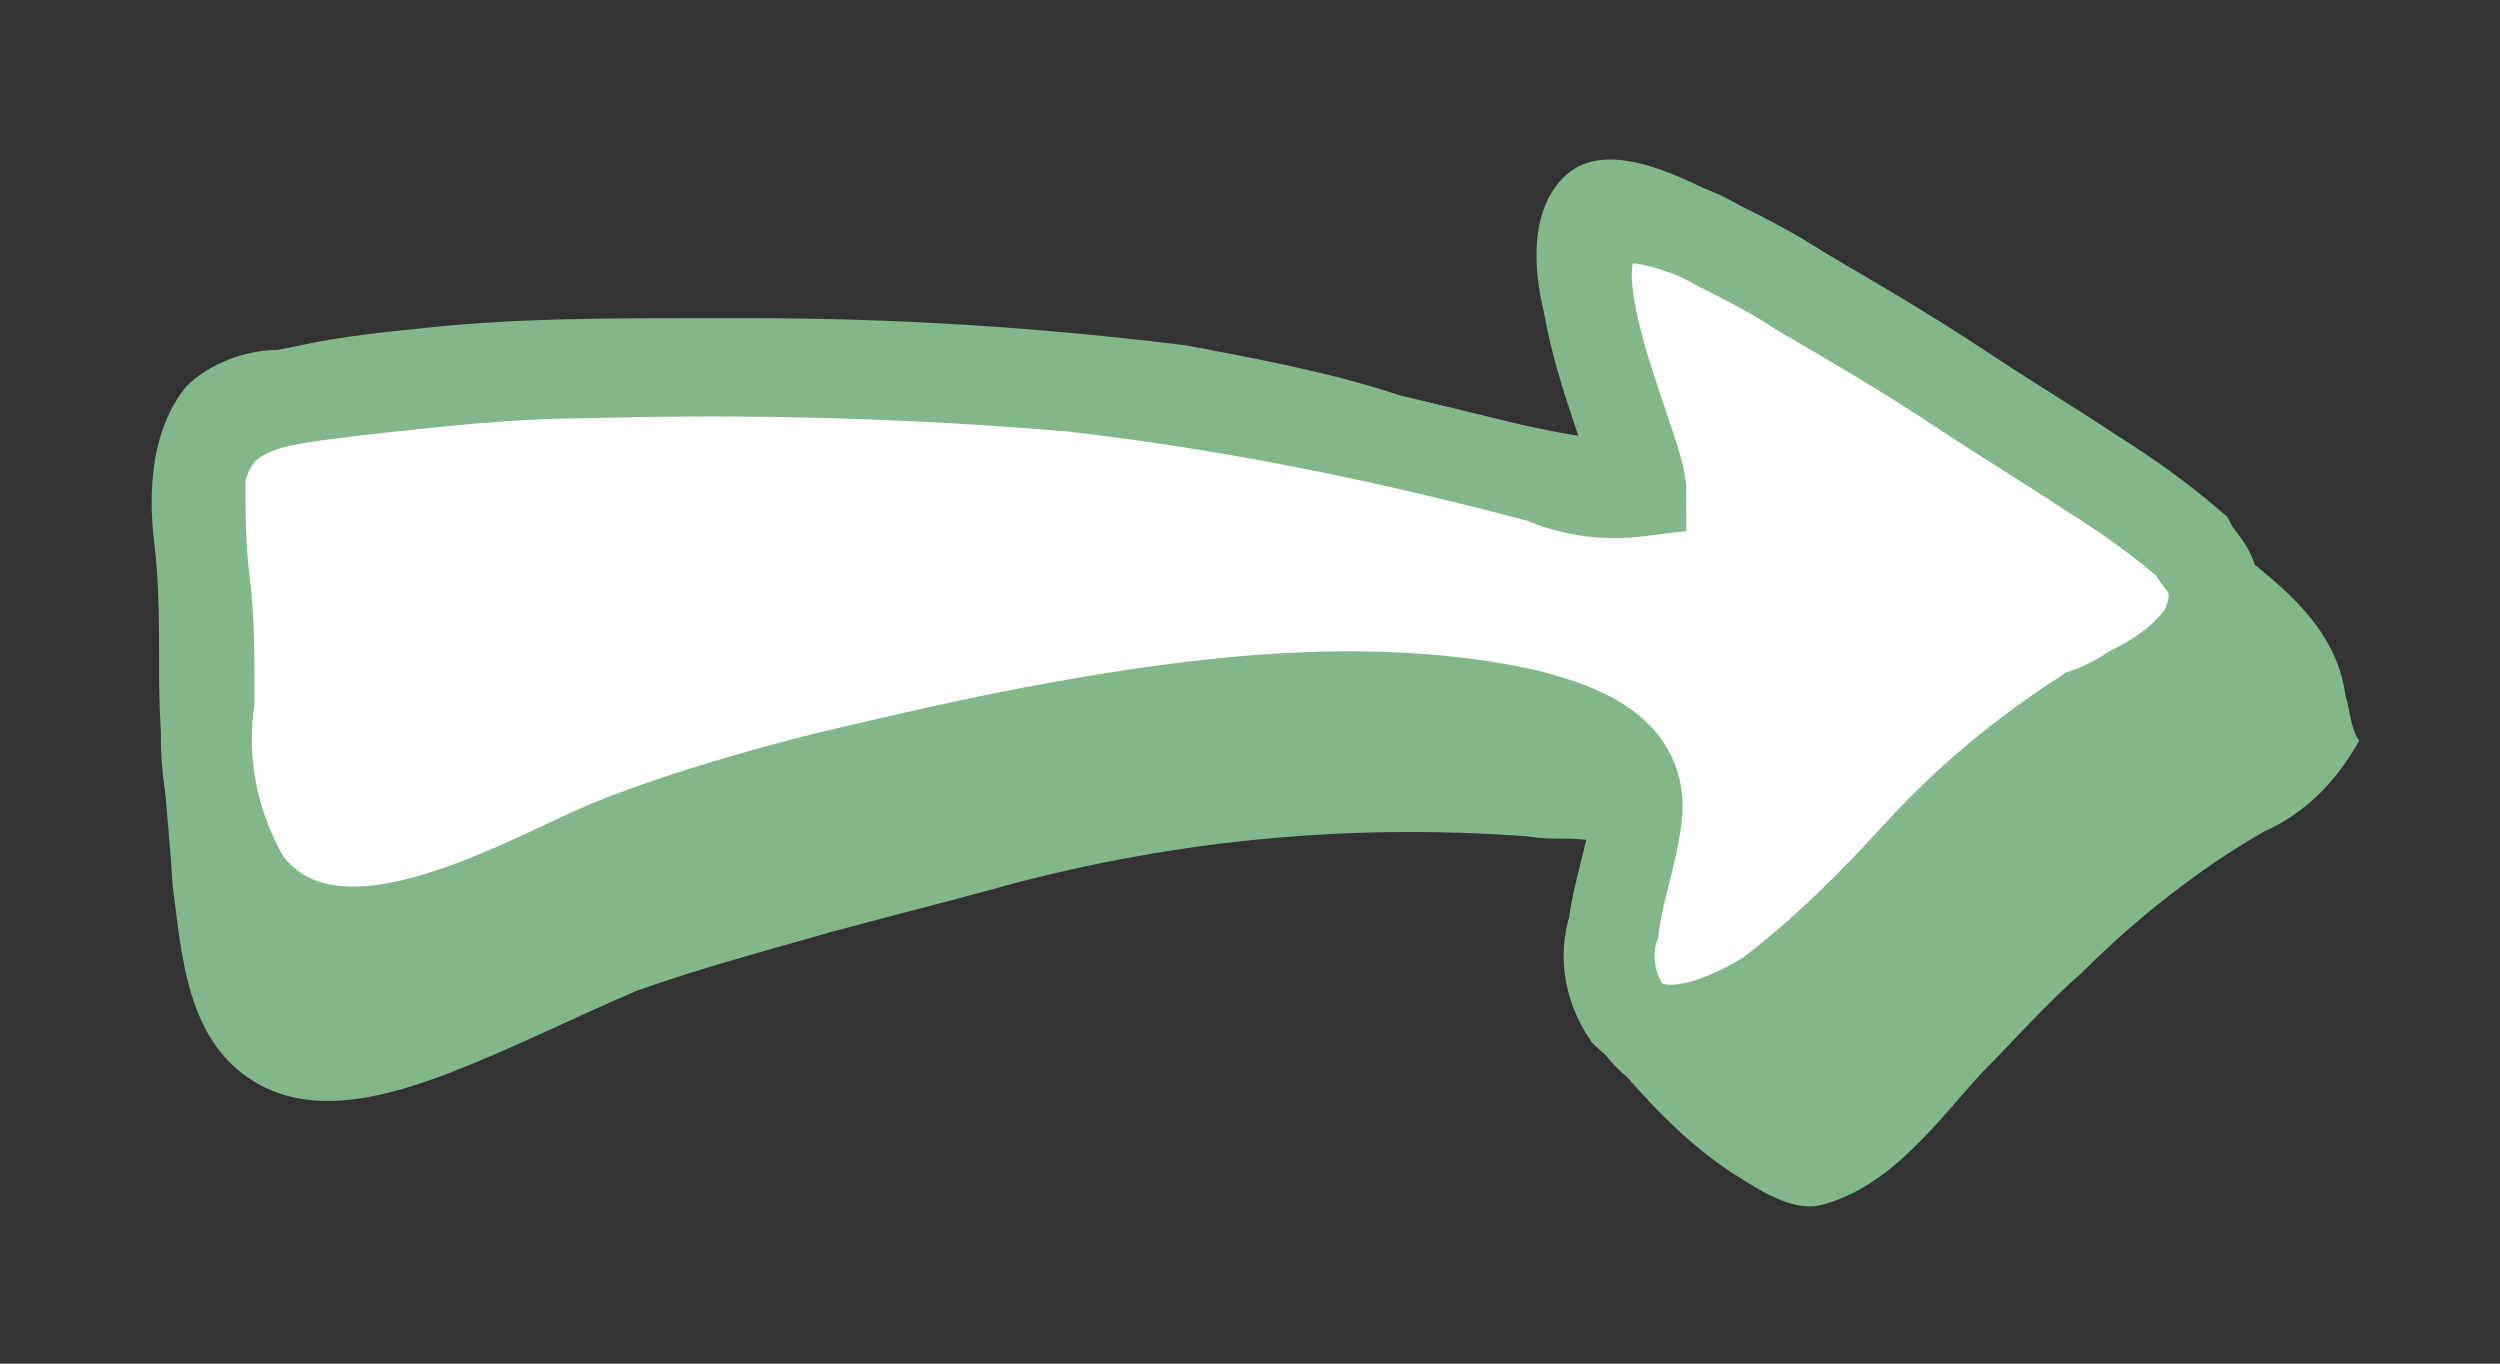 <?xml version="1.0" encoding="utf-8"?>
<!-- Generator: Adobe Illustrator 24.2.3, SVG Export Plug-In . SVG Version: 6.00 Build 0)  -->
<svg version="1.1" id="Layer_1" xmlns="http://www.w3.org/2000/svg" xmlns:xlink="http://www.w3.org/1999/xlink" x="0px" y="0px"
	 width="55px" height="30px" viewBox="0 0 55 30" enable-background="new 0 0 55 30" xml:space="preserve">
<rect x="0" y="0" width="55" height="30" fill="#333333" stroke="none"/>
<g id="Layer_2_1_">
	<g id="Layer_6">
		<path fill="#82B889" d="M51.6,15.3c-0.2-1.5-1.4-2.4-2.4-3.2c-1.3-1.2-2.6-2.3-4.1-3.3c-1.8-1.2-3.5-2.4-5.4-3.5
			c-0.5-0.3-1.1-0.6-1.7-0.9l-0.4-0.2c-1-0.5-2.4-1.1-3.2-0.3c-1.1,1.1-0.4,3.3-0.1,4c0,0.2,0.3,1,0.5,1.7c-1.3-0.2-2.7-0.6-4-0.9
			c-1.5-0.5-3.1-0.8-4.7-1.1C22.9,7.2,19.7,7,16.5,7h-1.1c-2,0-4,0-5.9,0.2c-1,0.1-2,0.2-2.9,0.4L6.1,7.7c-0.7,0-1.5,0.3-2,0.8
			C3.2,9.6,3.3,11.2,3.4,12c0.1,0.8,0.1,1.8,0.1,2.8c0,1.6,0.2,3.1,0.3,4.7C4,21,4.1,22.9,5.6,23.8c1.3,0.8,3,0.3,4.3-0.2
			c1.3-0.5,2.7-1.2,4.1-1.8c1.4-0.5,2.9-0.9,4.3-1.3c1.1-0.3,2.3-0.6,3.4-0.9c3.9-1.1,7.9-1.5,11.9-1.2c0.6,0.1,1,0,1.4,0.1
			c0,0.2-0.1,0.4-0.1,0.6c-0.3,0.9-0.4,1.8-0.3,2.7c0.2,0.7,0.6,1.4,1.2,1.9c0.7,0.8,1.4,1.5,2.3,2.1c0.5,0.3,1.3,0.9,2,0.7
			c1.5-0.4,2.5-1.8,3.5-2.9c0.7-0.7,1.4-1.5,2.2-2.2c1.2-1.2,2.6-2.3,4-3.1c0.9-0.4,1.6-1.1,2.1-2C51.7,16,51.7,15.6,51.6,15.3
			L51.6,15.3"/>
		<path fill="#FFFFFF" stroke="#82B889" stroke-width="2" d="M48.6,12.6c0.2,0.4,0.1,0.9-0.1,1.3c-0.4,0.6-1,1-1.6,1.3
			c-0.3,0.2-0.7,0.4-1,0.5c-1.4,0.9-2.6,1.9-3.7,3.1c-1,1.1-2.1,2.2-3.3,3.1c-0.8,0.5-2.3,1.2-3.1,0.4c-0.4-0.6-0.5-1.3-0.3-1.9
			c0.1-0.8,0.4-1.6,0.5-2.4c0.2-1.5-1.3-2-2.5-2.3c-3.3-0.7-6.9-0.3-10.2,0.3c-1.7,0.3-3.4,0.7-5.1,1.1c-1.6,0.4-3.3,0.9-4.8,1.5
			c-2.1,0.9-6.1,3.3-8,0.8c-0.7-1.2-1-2.6-0.8-4c0-0.9,0-1.8-0.1-2.6c-0.1-0.8-0.1-1.5-0.1-2.3c0.3-1.7,1.9-1.7,3.3-1.9
			c1.8-0.2,3.5-0.4,5.3-0.4c3.5-0.1,7.1,0,10.6,0.3c3.5,0.4,6.9,1.1,10.3,2c0.7,0.3,1.4,0.4,2.2,0.3c0-1-2.7-6.2,0-6
			c0.6,0.1,1.2,0.3,1.7,0.6c0.6,0.3,1.2,0.6,1.8,1c1.2,0.7,2.4,1.4,3.6,2.2c0.9,0.6,1.9,1.2,2.8,1.8c0.8,0.5,1.5,1,2.2,1.6
			C48.3,12.2,48.5,12.4,48.6,12.6"/>
	</g>
</g>
</svg>
